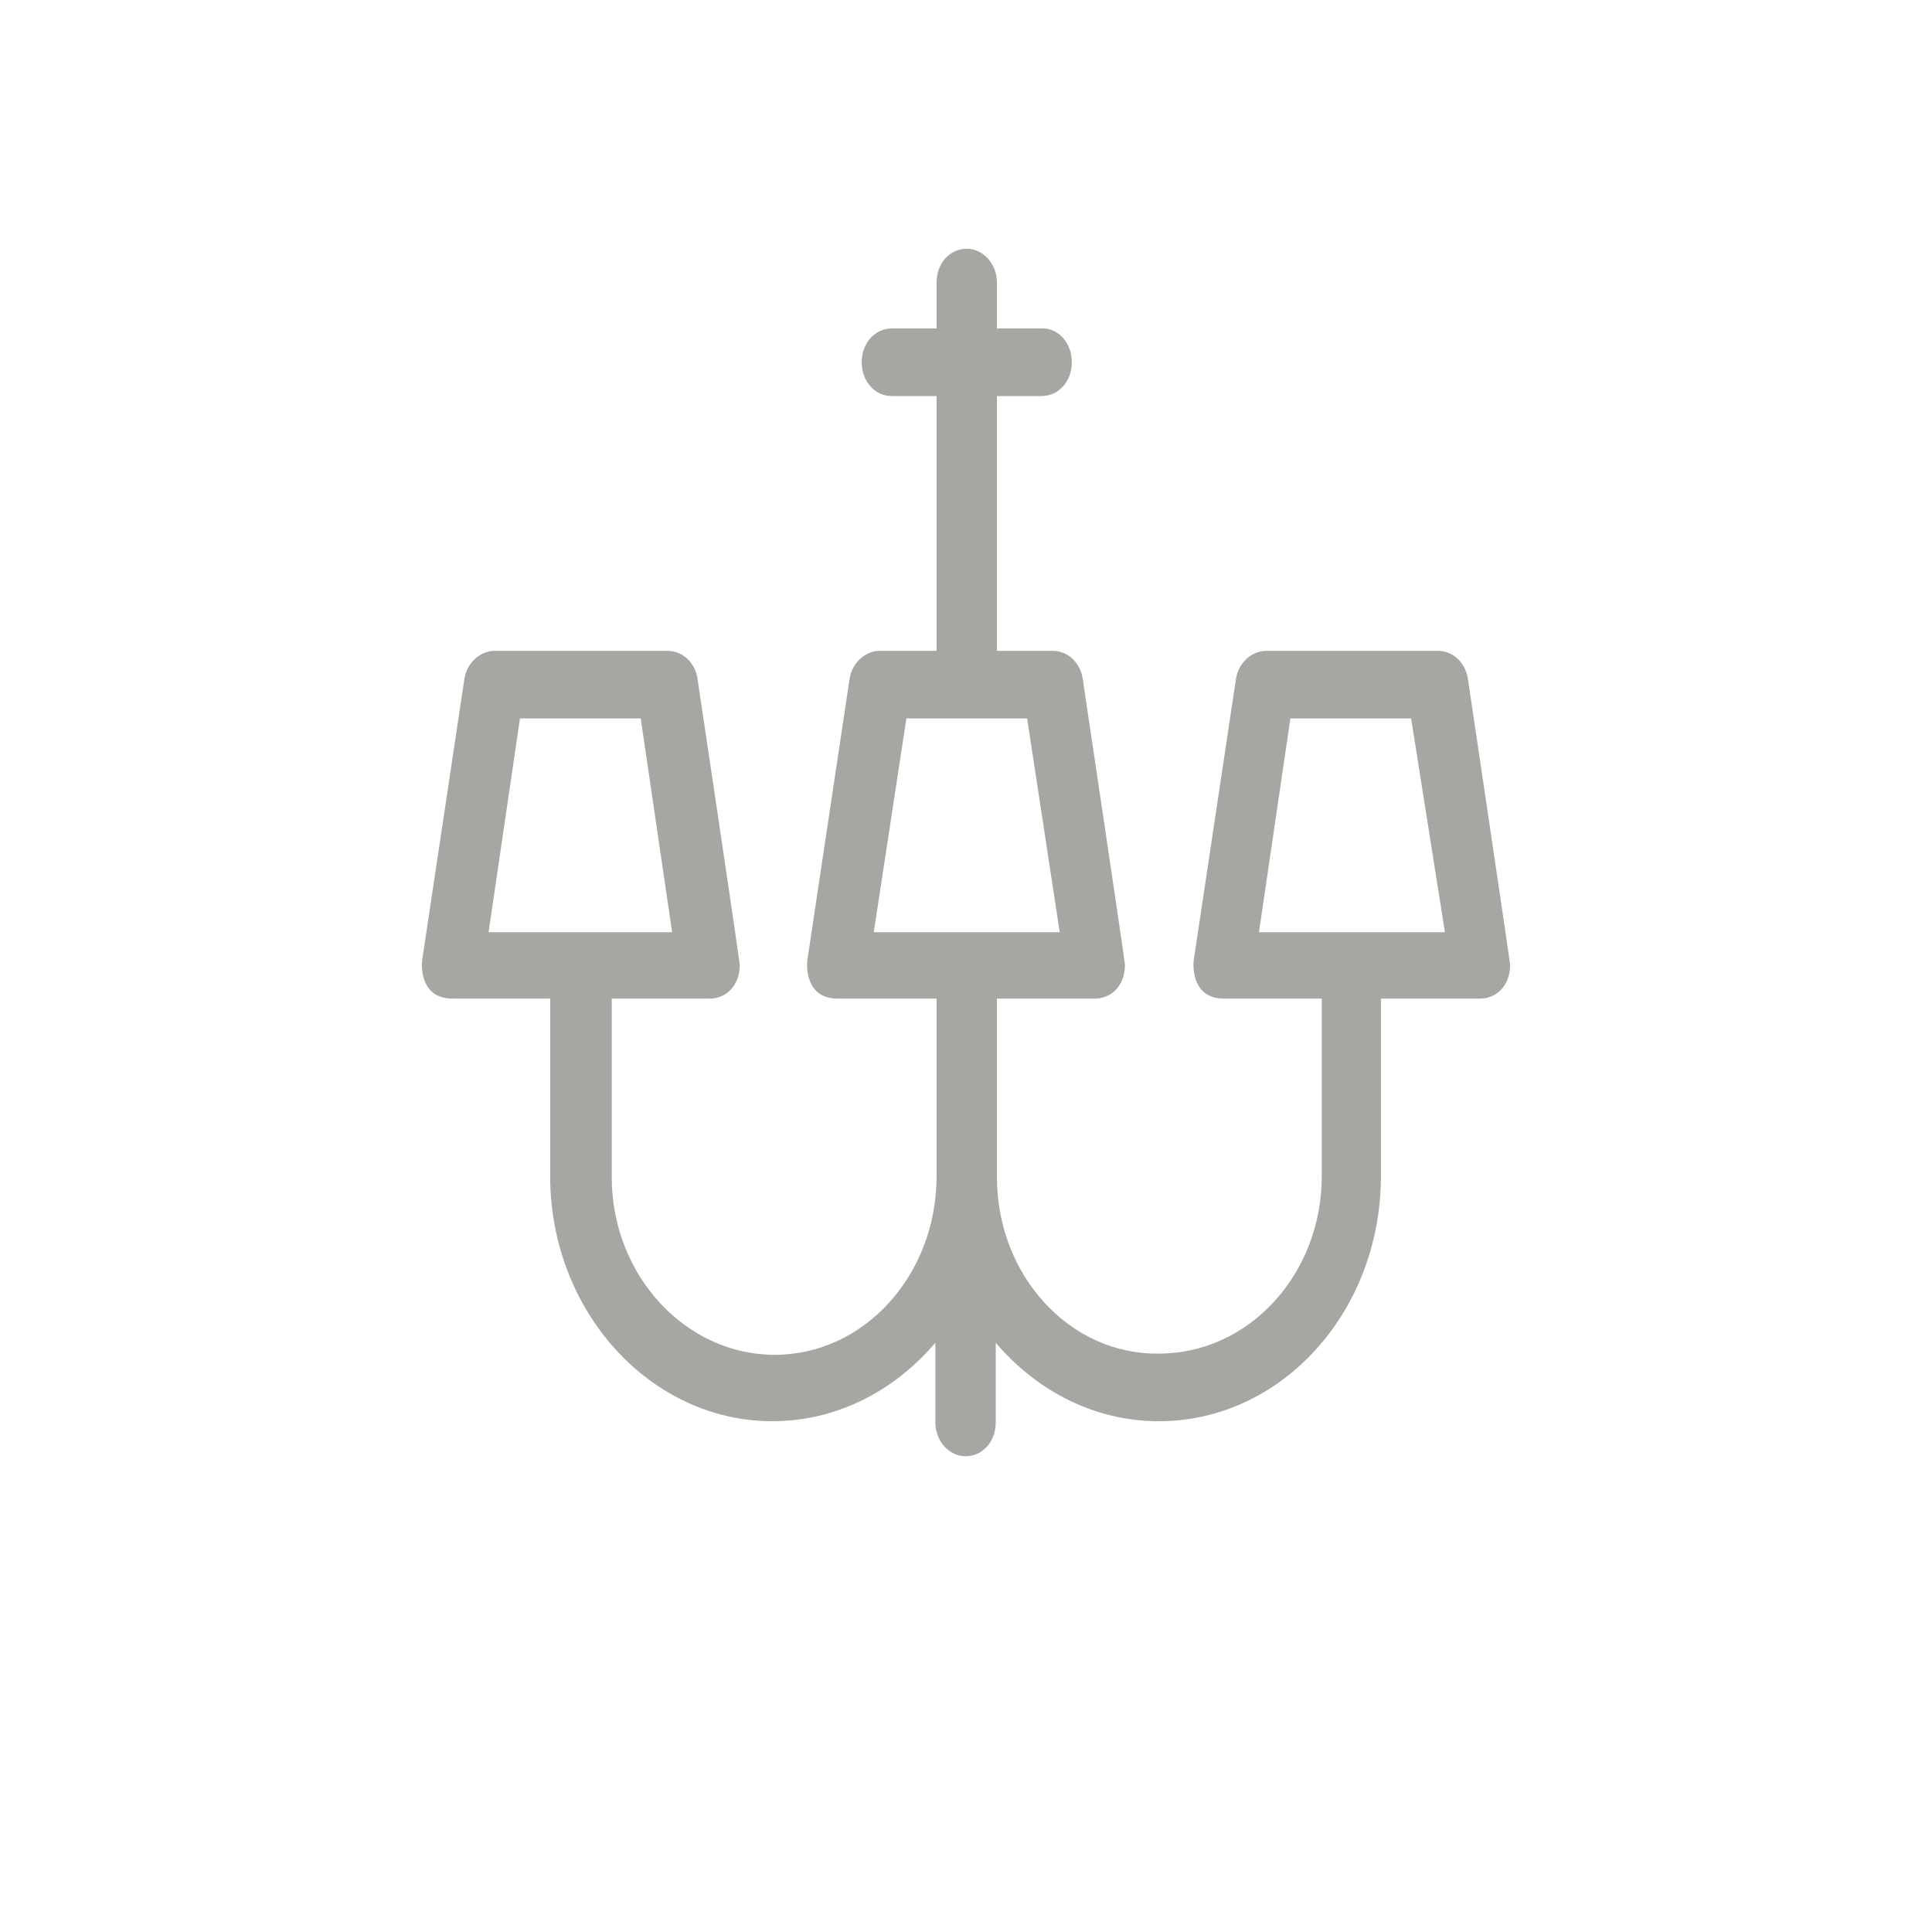 <?xml version="1.0" encoding="utf-8"?><!-- Generator: Adobe Illustrator 16.0.0, SVG Export Plug-In . SVG Version: 6.00 Build 0)  --><!DOCTYPE svg PUBLIC "-//W3C//DTD SVG 1.1//EN" "http://www.w3.org/Graphics/SVG/1.1/DTD/svg11.dtd">
<svg enable-background="new 0 0 160 160" height="160px" id="Layer_1"  version="1.1" viewBox="0 0 160 160"
	 width="160px" x="0px" xmlns="http://www.w3.org/2000/svg" y="0px" xml:space="preserve">
<title>Chandelier</title>
<desc>Created with Sketch.</desc>
<g id="Symbols">
	<g id="Chandelier">
		<path d="M121.562,56.2c-0.2-1.3-1.2-2.3-2.5-2.3h-14.2c-1.2,0-2.3,1-2.5,2.3l-3.5,23.3
			c-0.1,0.8,0,3.2,2.5,3.2h8.101v14.7c0,8.1-6,14.699-13.5,14.699c-7.4,0.101-13.4-6.5-13.4-14.6V82.7h8.1c1.4,0,2.5-1.101,2.5-2.8
			c0-0.3-3.5-23.7-3.5-23.7c-0.199-1.3-1.199-2.3-2.5-2.3h-4.6V32.8h3.7c1.399,0,2.5-1.2,2.5-2.8c0-1.6-1.101-2.8-2.4-2.8h-3.8v-3.8
			c0-1.5-1.1-2.8-2.5-2.8c-1.4,0-2.5,1.2-2.5,2.8v3.8h-3.7c-1.4,0-2.5,1.2-2.5,2.8c0,1.6,1.1,2.8,2.5,2.8h3.7v21.1h-4.7
			c-1.2,0-2.3,1-2.5,2.3l-3.5,23.3c-0.1,0.8,0,3.2,2.5,3.2h8.2v14.7c0,8.199-6,14.8-13.4,14.8s-13.5-6.601-13.5-14.7V82.7h8.1
			c1.4,0,2.5-1.101,2.5-2.8c0-0.3-3.5-23.7-3.5-23.7c-0.2-1.3-1.2-2.3-2.5-2.3h-14.3c-1.2,0-2.3,1-2.5,2.3l-3.5,23.3
			c-0.1,0.8,0,3.2,2.5,3.2h8.1v14.7c0,11.199,8.3,20.3,18.4,20.3c5.3,0,10.1-2.5,13.5-6.5v6.601c0,1.5,1.1,2.799,2.5,2.799
			s2.5-1.199,2.5-2.799V111.2c3.399,4,8.199,6.5,13.5,6.5c10.199,0,18.399-9.101,18.399-20.3V82.7h8.2c1.4,0,2.5-1.101,2.5-2.8
			C125.062,79.7,121.562,56.2,121.562,56.2z M40.462,77.2l2.6-17.7h10l2.6,17.7H40.462z M72.362,77.2l2.7-17.7h10l2.7,17.7H72.362z
			 M104.263,77.2l2.6-17.7h10l2.8,17.7H104.263z" fill="#A8A6A3" id="Shape"/>
	</g>
</g>
</svg>
